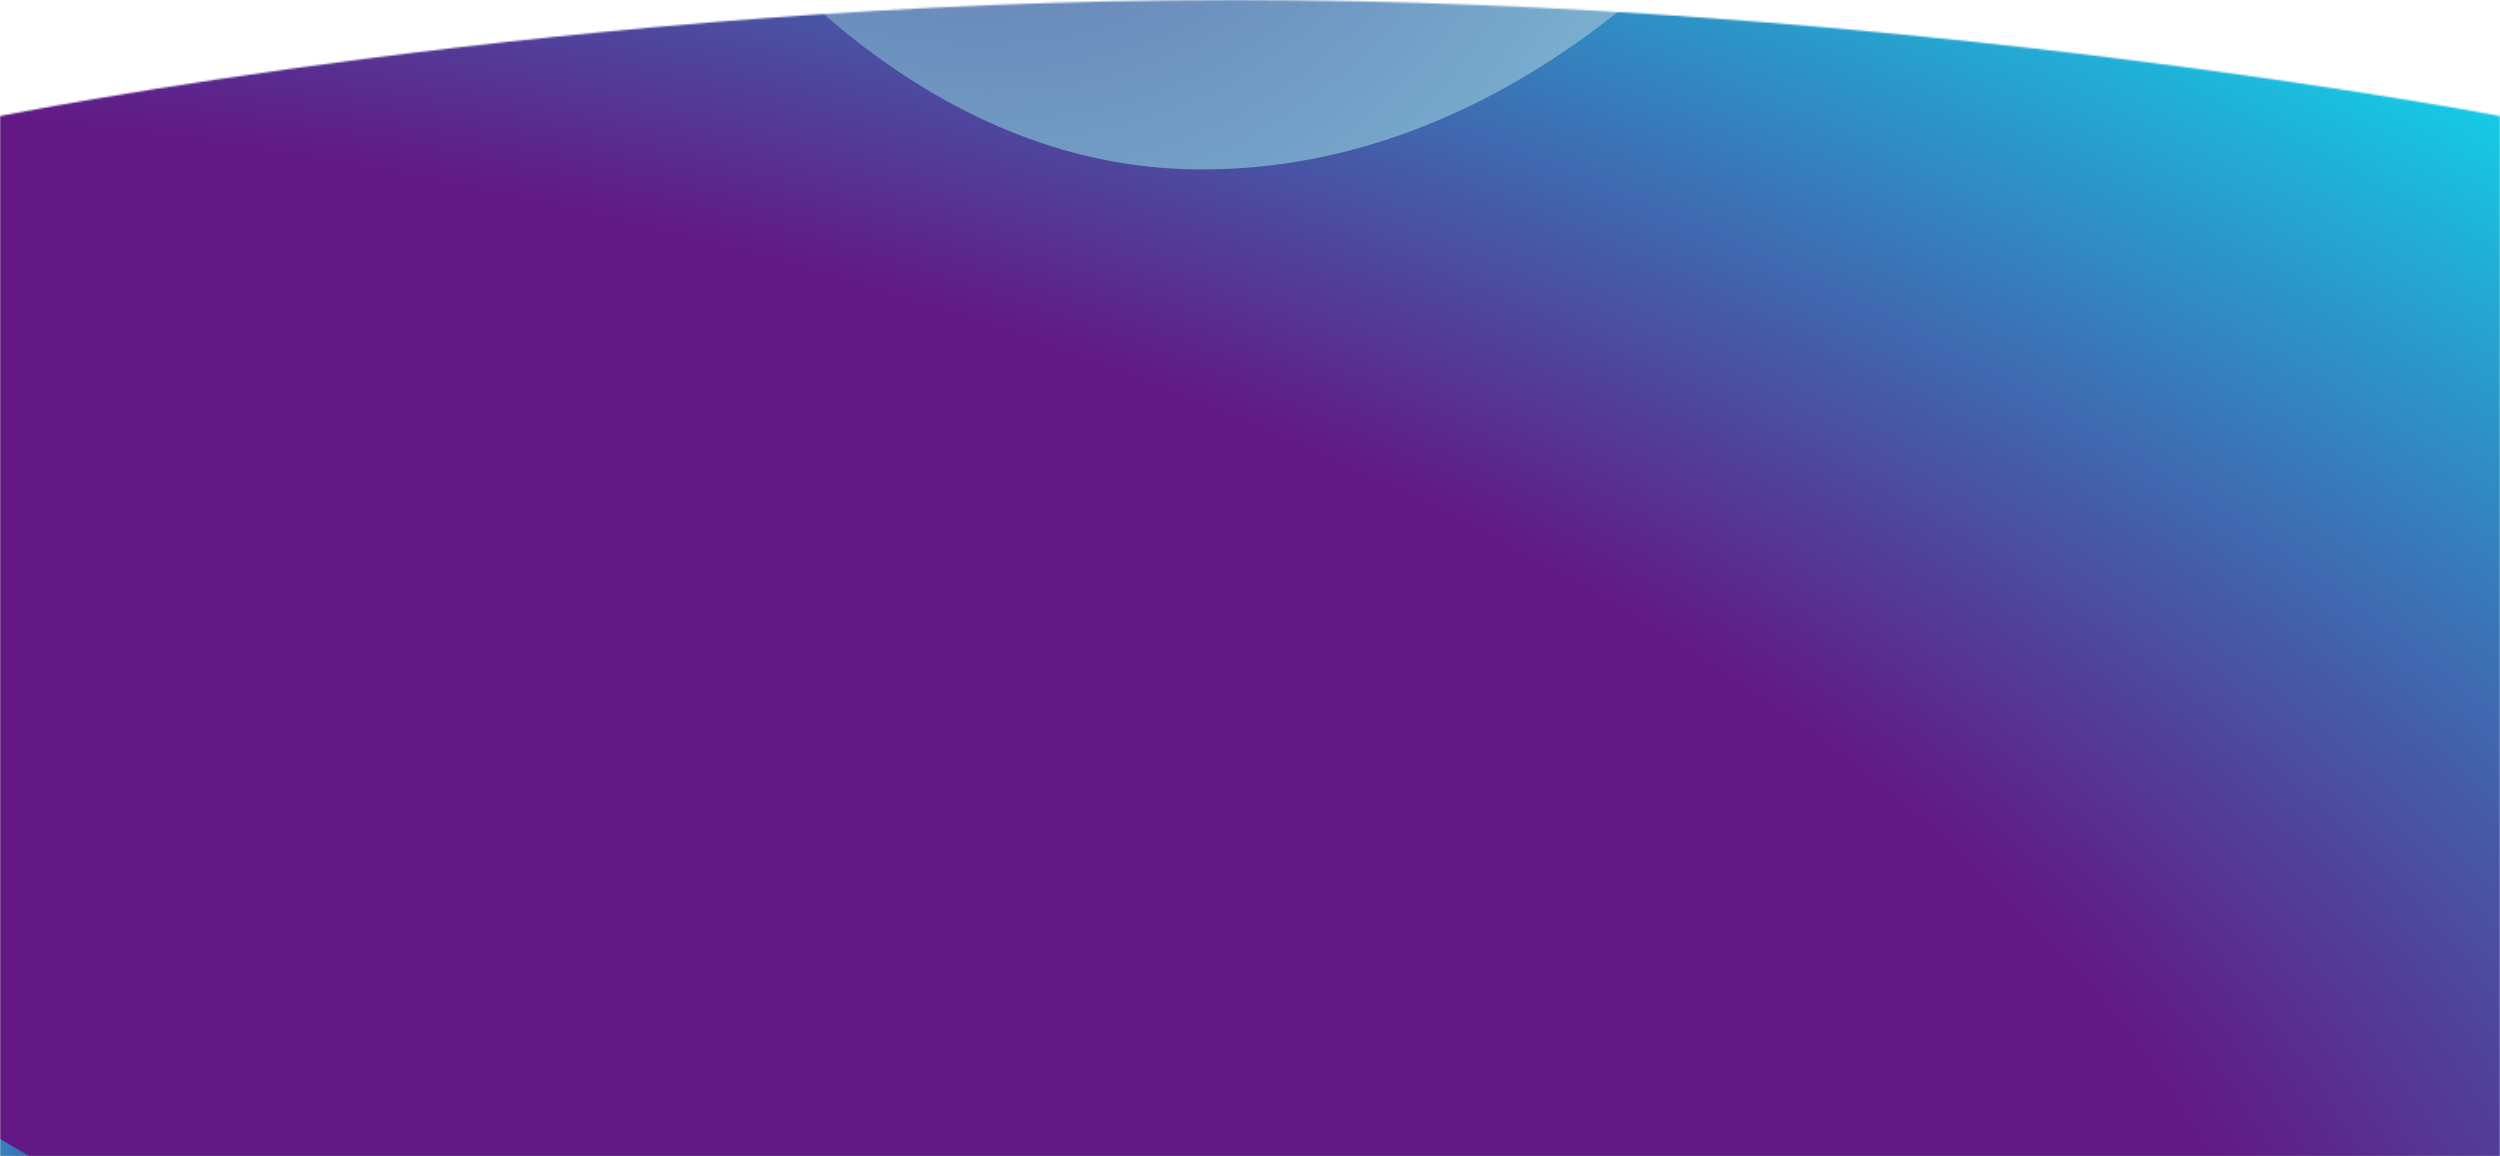 <svg width="1440" height="666" viewBox="0 0 1440 666" fill="none" xmlns="http://www.w3.org/2000/svg">
<mask id="mask0" mask-type="alpha" maskUnits="userSpaceOnUse" x="0" y="0" width="1440" height="666">
<path d="M0 66.842C0 66.842 333 0 711.5 0C1090 0 1440 66.842 1440 66.842V666H0V66.842Z" fill="#B5AADD"/>
</mask>
<g mask="url(#mask0)">
<g filter="url(#filter0_f)">
<path fill-rule="evenodd" clip-rule="evenodd" d="M142.206 1156.97C-29.975 1154.34 -184.295 937.968 -243.585 590.581C-310.957 195.846 -304.102 -283.557 -145.859 -530.82C12.521 -778.297 225.531 -640.976 381.2 -385.682C524.258 -151.071 602.144 235.744 545.299 602.663C489.591 962.249 318.562 1159.67 142.206 1156.97Z" fill="url(#paint0_radial)"/>
<path fill-rule="evenodd" clip-rule="evenodd" d="M-289.956 247.78C-285.735 -8.257 60.595 -237.735 616.645 -325.902C1248.48 -426.085 2015.84 -415.892 2411.63 -180.58C2807.75 54.934 2587.95 371.686 2179.31 603.171C1803.78 815.902 1184.62 931.721 597.306 847.192C21.731 764.351 -294.279 510.027 -289.956 247.78Z" fill="url(#paint1_radial)"/>
<path fill-rule="evenodd" clip-rule="evenodd" d="M685.467 96.444C442.19 90.617 250.397 -227.175 178.776 -621.72C110.702 -996.724 182.086 -1409.2 371.118 -1635.23C552.476 -1852.08 790.687 -1787.23 971.92 -1570.08C1162.36 -1341.9 1303.46 -976.113 1238.18 -596.347C1167.28 -183.838 938.677 102.508 685.467 96.444Z" fill="url(#paint2_radial)"/>
<path fill-rule="evenodd" clip-rule="evenodd" d="M684.968 97.495C441.691 91.668 249.899 -226.124 178.277 -620.669C110.203 -995.672 181.588 -1408.15 370.62 -1634.18C551.977 -1851.02 790.188 -1786.18 971.422 -1569.03C1161.86 -1340.85 1302.96 -975.061 1237.68 -595.295C1166.78 -182.787 938.178 103.56 684.968 97.495Z" fill="url(#paint3_radial)"/>
</g>
</g>
<defs>
<filter id="filter0_f" x="-790" y="-2269" width="3910" height="3926" filterUnits="userSpaceOnUse" color-interpolation-filters="sRGB">
<feFlood flood-opacity="0" result="BackgroundImageFix"/>
<feBlend mode="normal" in="SourceGraphic" in2="BackgroundImageFix" result="shape"/>
<feGaussianBlur stdDeviation="250" result="effect1_foregroundBlur"/>
</filter>
<radialGradient id="paint0_radial" cx="0" cy="0" r="1" gradientUnits="userSpaceOnUse" gradientTransform="translate(443.401 934.72) rotate(-81.1) scale(1959.9 993.488)">
<stop offset="0.413" stop-color="#621985"/>
<stop offset="0.593" stop-color="#00FAFF"/>
</radialGradient>
<radialGradient id="paint1_radial" cx="0" cy="0" r="1" gradientUnits="userSpaceOnUse" gradientTransform="translate(65.795 695.665) rotate(8.277) scale(3131.99 1479.77)">
<stop offset="0.409" stop-color="#621985"/>
<stop offset="0.765" stop-color="#00FAFF"/>
</radialGradient>
<radialGradient id="paint2_radial" cx="0" cy="0" r="1" gradientUnits="userSpaceOnUse" gradientTransform="translate(442.933 -478.002) rotate(-26.02) scale(816.522 1213)">
<stop stop-color="#493D8D"/>
<stop offset="1" stop-color="#9AFAFC"/>
</radialGradient>
<radialGradient id="paint3_radial" cx="0" cy="0" r="1" gradientUnits="userSpaceOnUse" gradientTransform="translate(442.434 -476.95) rotate(-26.02) scale(816.522 1213)">
<stop stop-color="#493D8D"/>
<stop offset="1" stop-color="#9AFAFC"/>
</radialGradient>
</defs>
</svg>
